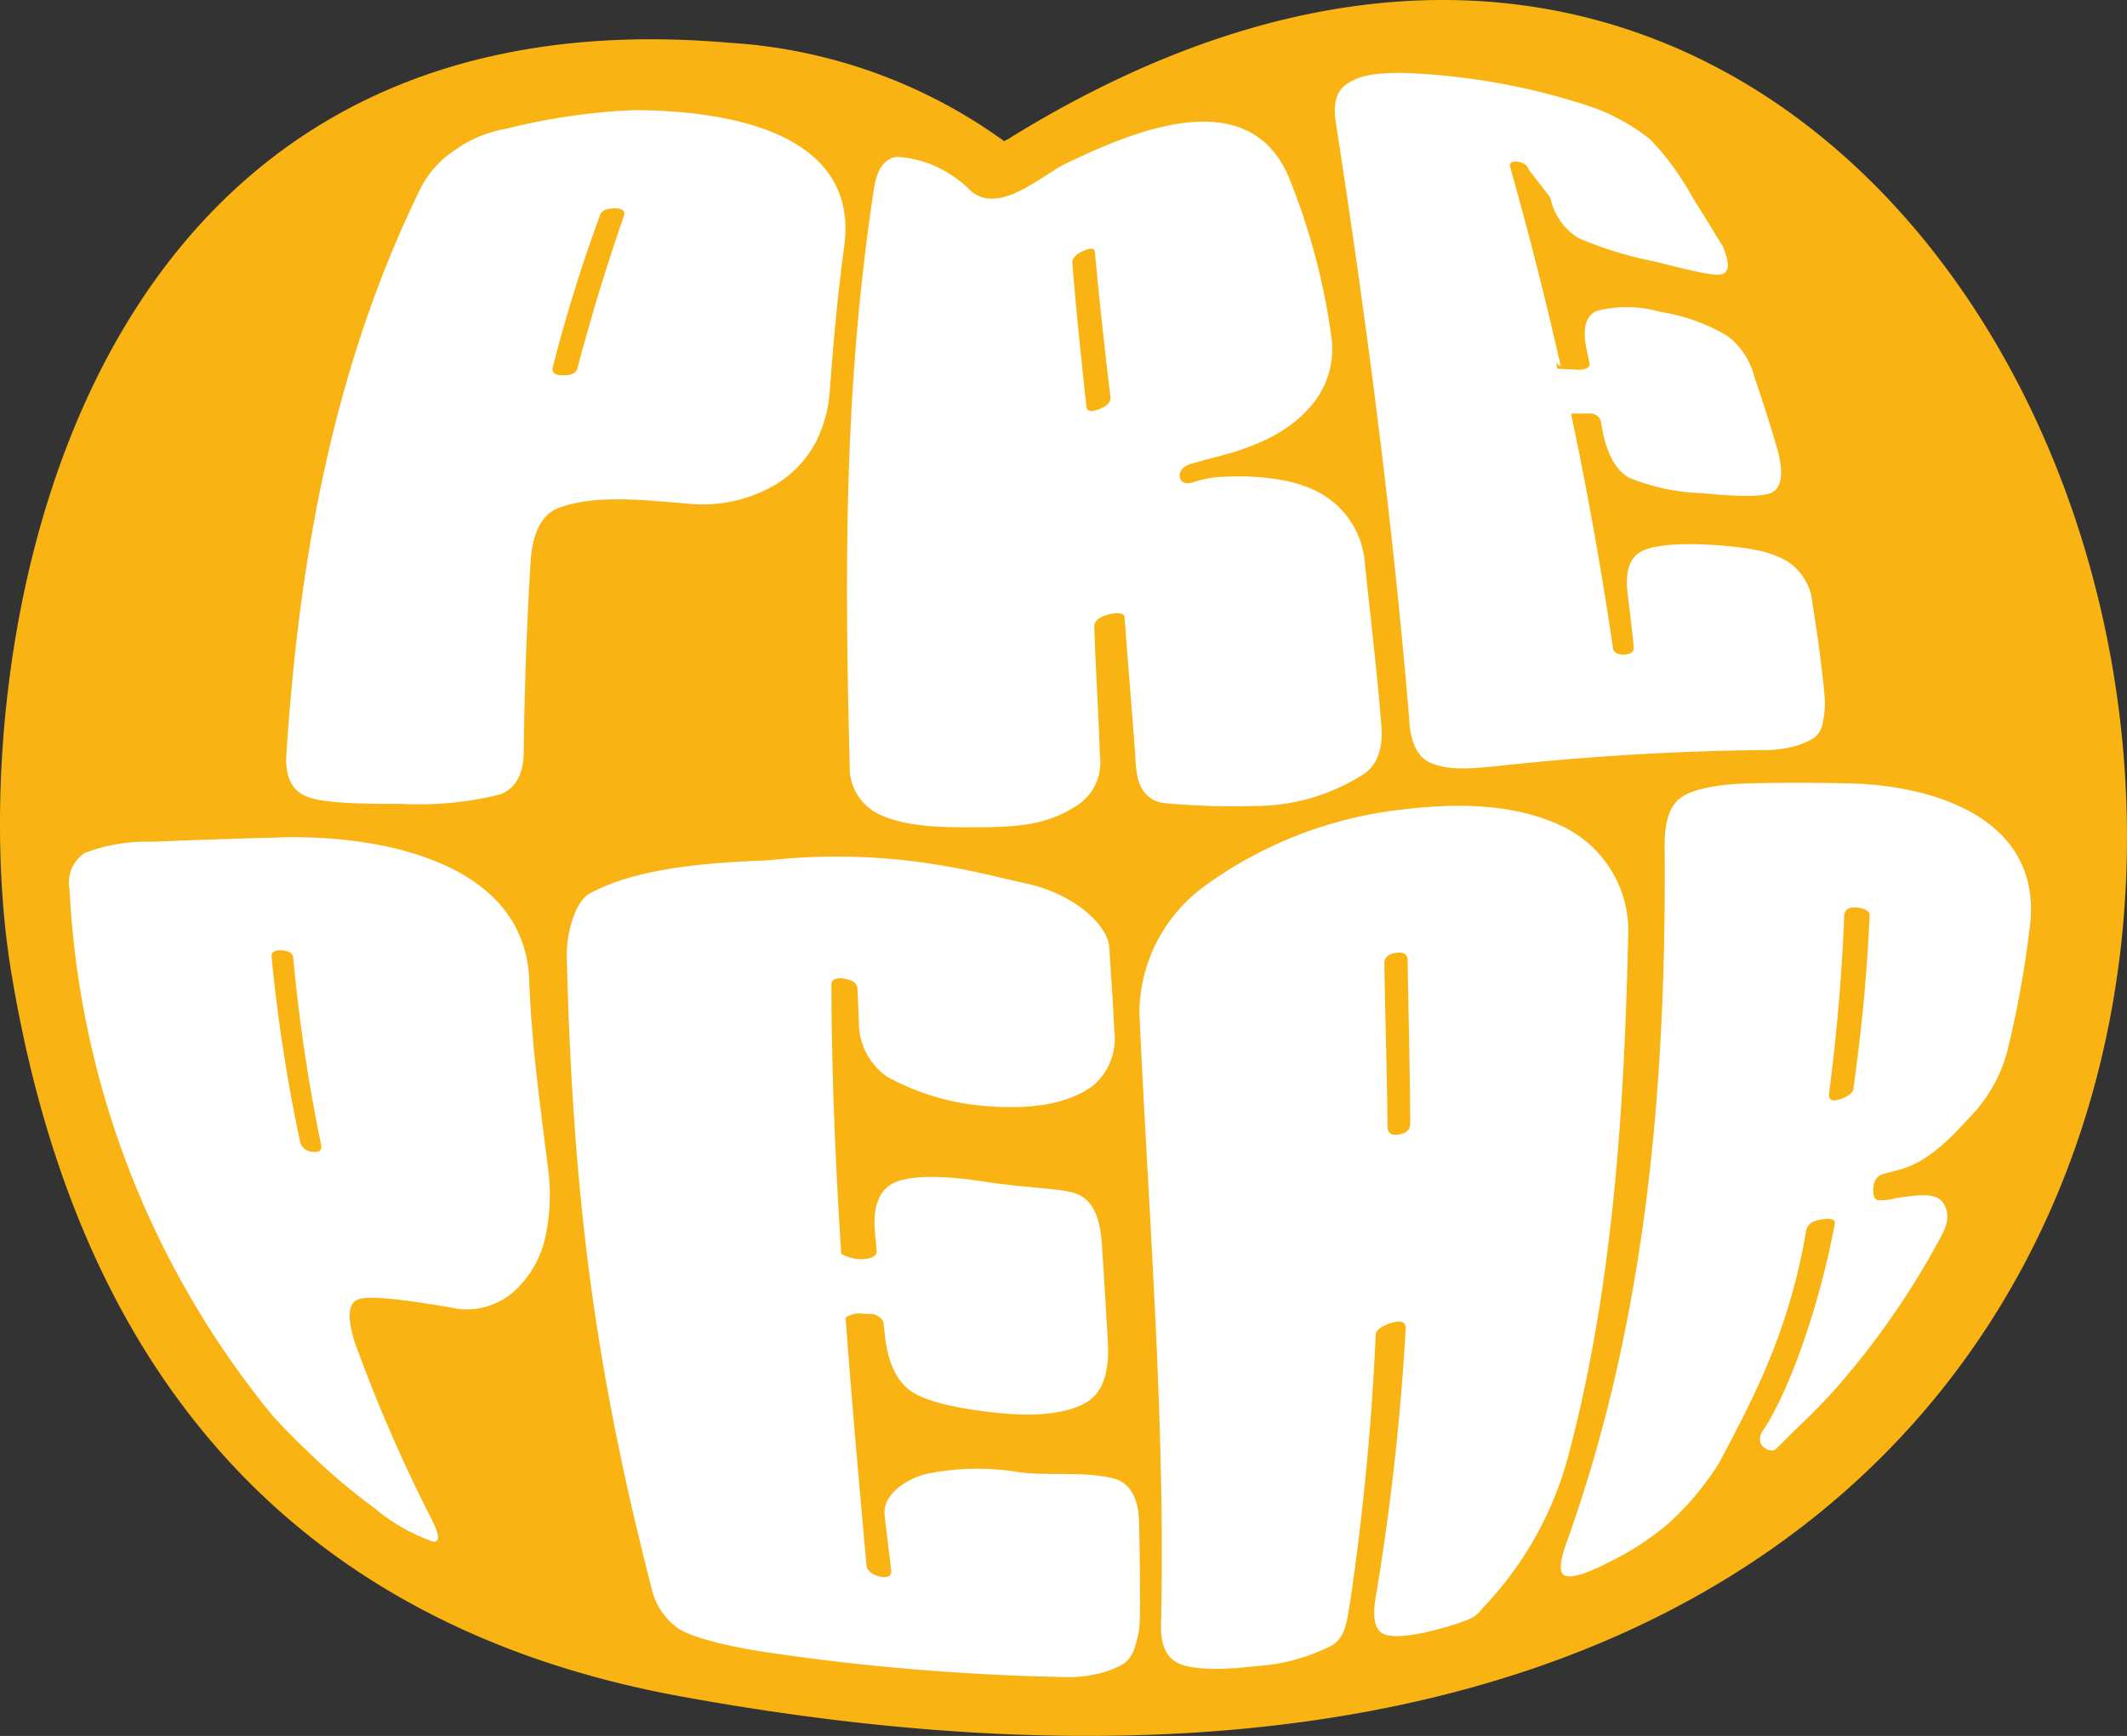 <svg data-name="Group 63" xmlns="http://www.w3.org/2000/svg" width="151.866" height="123.978" viewBox="0 0 151.866 123.978">
    <rect x="0" y="0" width="151.866" height="123.978" fill="#333333" stroke="none"/>
    <defs>
        <clipPath id="2ba0cmus1a">
            <path data-name="Rectangle 16" style="fill:#1d1e1c" d="M0 0h151.866v123.978H0z"/>
        </clipPath>
    </defs>
    <g data-name="Group 63" style="clip-path:url(#2ba0cmus1a)">
        <path data-name="Path 129" d="m72 9.918-.306.161a37.331 37.331 0 0 0-19.648-7.027C4.09-1.081-2.732 47.828.784 69.318c5.461 33.365 24.734 47.615 47.819 51.836C203.284 149.433 161.131-45.313 72 9.918" style="fill:#f9b413"/>
        <g data-name="Group 912">
            <path data-name="Path 130" d="M26.453 58.645c1.035.389 3.181.515 6.62.5a24.346 24.346 0 0 0 7.046-.653c1.133-.362 1.764-1.433 1.773-3.017.055-4.594.216-9.169.5-13.754.139-1.959.824-3.265 1.942-3.693 2.682-1.024 6.228-.554 9.112-.344a10.285 10.285 0 0 0 5.926-1.064 7.863 7.863 0 0 0 3.317-3.2 9.417 9.417 0 0 0 1.046-3.653c.258-3.449.557-6.886 1.024-10.313C66.008 10.9 55.8 9.6 49.68 9.6a45.258 45.258 0 0 0-9.045 1.329 8.947 8.947 0 0 0-3.791 1.619 7.063 7.063 0 0 0-2.44 2.888c-6.176 12.732-8.582 26.412-9.474 40.444-.021 1.469.488 2.374 1.524 2.764m17.5-30.625a108.633 108.633 0 0 1 3.377-10.887c.09-.329.42-.5.995-.515s.823.154.736.484a152.204 152.204 0 0 0-3.322 10.886c-.057.358-.388.538-.983.549s-.861-.159-.8-.516" transform="translate(-4.499 -1.732)" style="fill:#fff"/>
            <path data-name="Path 131" d="M75.829 59.937c2.116 1.144 5.212 1.06 7.34 1.056 3.246-.007 5.048-.262 7.073-1.569a3.679 3.679 0 0 0 1.605-3.581c-.134-3.868-.268-5.293-.4-9.161-.024-.365.266-.647.867-.838s1.272-.209 1.3.158c.27 3.859.543 6.741.808 10.6.11 1.609.775 2.484 1.985 2.666a53.893 53.893 0 0 0 6.532.21 14.341 14.341 0 0 0 7.6-2.19c1.05-.6 1.537-1.826 1.41-3.481-.35-4.33-.748-7.432-1.191-11.755a6.246 6.246 0 0 0-2.81-4.693c-2.184-1.438-5.54-1.507-7.654-1.375a8.053 8.053 0 0 0-1.85.393c-.573.161-.874-.089-.9-.453s.243-.724.813-.886a90.956 90.956 0 0 1 1.7-.466c2.432-.6 5.04-1.581 6.709-3.5a6.182 6.182 0 0 0 1.627-4.977 47.4 47.4 0 0 0-3.018-11.429c-2.886-7.018-11.356-3.31-16.213-.942-1.855 1.033-4.906 3.763-6.84 1.519a8.981 8.981 0 0 0-1.16-.879 7.764 7.764 0 0 0-3.771-1.244c-.849.065-1.425.779-1.655 2.144-2.159 14.072-2.12 27.076-1.752 41.273a3.7 3.7 0 0 0 1.852 3.4M90.68 19.824c.537-.238.808-.192.815.129.314 3.457.7 6.9 1.106 10.351.019.351-.257.628-.829.841s-.869.149-.885-.2c-.376-3.422-.735-6.846-1.01-10.279 0-.32.265-.6.8-.842" transform="translate(-13.316 -1.914)" style="fill:#fff"/>
            <path data-name="Path 132" d="M121.613 52.729c.129 1.654.7 2.643 1.725 2.988s2.041.433 4.92.1c6.2-.656 12.354-1.041 18.585-1.1a7.886 7.886 0 0 0 2.326-.292 5.056 5.056 0 0 0 1.377-.606 1.756 1.756 0 0 0 .6-1.168 6.672 6.672 0 0 0 .141-1.3 21.1 21.1 0 0 0-.141-1.614c-.252-2.2-.4-3.3-.75-5.476a3.949 3.949 0 0 0-1.778-3.009c-.943-.544-1.952-.919-4.778-1.146s-4.747-.039-5.628.41-1.212 1.471-1.012 3.062c.188 1.5.277 2.247.438 3.75.039.363-.19.551-.688.568s-.77-.155-.809-.52q-1.223-8.341-2.958-16.555c-.029-.15-.013-.139.317-.14h1.142a.908.908 0 0 1 .347.146.57.57 0 0 1 .289.4c.039.209.057.314.1.524.325 1.784.956 2.958 1.907 3.506a14.9 14.9 0 0 0 5.224 1.111c2.493.243 4.3.293 4.988-.05s.838-1.329.429-2.961a114.222 114.222 0 0 0-1.673-5.264 5.26 5.26 0 0 0-1.93-2.952 13.3 13.3 0 0 0-4.785-1.718 8.7 8.7 0 0 0-4.521-.079c-.809.343-1.065 1.251-.757 2.713.086.408.129.613.213 1.023.07.343-.375.5-.85.47-.16-.009-.807-.035-1.448-.079a15.555 15.555 0 0 1-.1-.475c.023.119.159.217.345.3q-1.608-7.141-3.607-14.207c-.079-.31.1-.441.538-.386s.695.242.779.55c.618.8.929 1.2 1.551 2.012a4.423 4.423 0 0 0 2.009 2.888 27.105 27.105 0 0 0 5.394 1.659c2.573.645 4.113 1.03 4.745.936s.69-.752.174-1.979c-.864-1.429-1.3-2.137-2.179-3.532a19.056 19.056 0 0 0-3.014-4.13 14.259 14.259 0 0 0-4.212-2.332 47.848 47.848 0 0 0-13.516-2.423c-2.363 0-3.152.3-3.9.771s-1.035 1.383-.82 2.754c2.2 14.231 4.069 28.495 5.259 42.847" transform="translate(-20.986 -1.147)" style="fill:#fff"/>
            <path data-name="Path 133" d="M38.875 83.078c-.4-8.673-11.365-10.36-18.1-10.092-2.944.074-5.887.178-8.829.3a12.289 12.289 0 0 0-4.828.811 2.558 2.558 0 0 0-1.059 2.6A64.343 64.343 0 0 0 20.5 114.208c.889 1 1.816 1.91 2.74 2.79a43.571 43.571 0 0 0 4.593 3.881 13.4 13.4 0 0 0 4.173 2.387c.54.07.475-.527-.207-1.807a111.1 111.1 0 0 1-5.27-12.124c-.663-1.888-.627-3.029.082-3.343s2.839-.084 6.626.547a5.074 5.074 0 0 0 4.583-1.165 7.4 7.4 0 0 0 2.243-4.005 14.387 14.387 0 0 0 .169-4.673c-.565-4.512-1.2-9.068-1.359-13.618M23.392 95.426a.931.931 0 0 1-.88-.75A116.347 116.347 0 0 1 20.483 81.5c-.03-.331.211-.488.727-.462s.791.21.82.546a119.855 119.855 0 0 0 1.983 13.312c.086.43-.124.607-.622.533" transform="translate(-1.092 -13.167)" style="fill:#fff"/>
            <path data-name="Path 134" d="M88.55 119.1c-2.1-.584-4.614-.2-6.832-.474a17.838 17.838 0 0 0-6.87.161c-1.045.311-2.965 1.31-2.769 2.952.184 1.545.275 2.3.456 3.78.043.357-.015.637-.59.584s-1.111-.4-1.158-.755c-.534-5.906-1.063-11.832-1.5-17.767a1.677 1.677 0 0 1 1.252-.281c.061.007.627.014.719.024a1.174 1.174 0 0 1 .429.206.667.667 0 0 1 .322.509l.063.637c.216 2.158.906 3.55 2.04 4.248s3.3 1.2 6.409 1.491 5.147-.2 6.155-.915 1.457-2.108 1.334-4.234q-.2-3.533-.434-7.064c-.125-1.932-.752-3.122-1.892-3.5s-3.346-.357-6.55-.847c-2.967-.453-5.071-.428-6.241.03s-1.681 1.686-1.506 3.61c.048.538.073.8.122 1.337.041.443-.734.629-1.351.558a2.959 2.959 0 0 1-1.184-.369c-.41-6.4-.683-12.8-.7-19.192-.016-.394.288-.551.909-.461s.936.337.953.731c.042.947.062 1.416.1 2.343a4.72 4.72 0 0 0 2.015 3.93 17.443 17.443 0 0 0 7.338 2.116c2.747.183 5.327-.058 7.289-1.414a4.434 4.434 0 0 0 1.593-4.012c-.121-2.6-.193-3.2-.352-5.915-.091-1.564-2.445-3.819-5.965-4.584s-9.545-2.6-18.439-1.643c-3.664.141-9.165.43-12.7 2.369-1.039.57-1.685 2.833-1.634 4.6.425 16.514 1.9 28.868 6.02 44.877a4.831 4.831 0 0 0 1.977 3.035c.921.575 3.067 1.183 6.255 1.674a167.225 167.225 0 0 0 21.39 1.773 8.917 8.917 0 0 0 2.559-.307 6.2 6.2 0 0 0 1.567-.654 2.123 2.123 0 0 0 .795-1.206 7.016 7.016 0 0 0 .315-1.338c.028-.308.045-.857.046-1.661 0-2.285-.011-3.468-.062-5.91-.035-1.643-.644-2.772-1.7-3.066" transform="translate(-8.913 -13.473)" style="fill:#fff"/>
            <path data-name="Path 135" d="M134.17 79.5a8.29 8.29 0 0 0-4.565-7.744c-3.821-1.893-8.436-1.705-12.477-1.152a29.551 29.551 0 0 0-13.073 5.257 11.32 11.32 0 0 0-4.792 9.069c.652 14.6 1.88 29.174 1.546 43.8-.034 1.487.421 2.4 1.35 2.782s2.8.482 5.491.147a13.531 13.531 0 0 0 5.4-1.492c.919-.609 1.018-1.591 1.279-3.188a188.606 188.606 0 0 0 1.811-19.008c.017-.427.9-.8 1.409-.888s.752.078.729.5a176.624 176.624 0 0 1-2.115 19.025c-.294 1.6-.1 2.513.6 2.786s2.272.118 4.611-.585c2.263-.679 1.9-.82 2.763-1.671a25.071 25.071 0 0 0 5.83-10.775c3.122-11.927 3.917-24.455 4.2-36.869M117.8 93.7c-.539.089-.812-.1-.816-.562-.041-3.882-.166-7.763-.23-11.645-.01-.422.263-.679.819-.765s.836.086.845.509c.056 3.879.166 7.757.187 11.636q0 .7-.8.826" transform="translate(-17.914 -12.674)" style="fill:#fff"/>
            <path data-name="Path 136" d="M156.781 68.27a143.94 143.94 0 0 0-7.077-.017c-2.53.049-4.274.41-5.124 1.006s-1.234 1.843-1.181 3.7c.114 16.756-1.285 33.478-6.945 49.353-.572 1.553-.627 2.386-.148 2.535s1.35-.051 3.308-1.066a19.624 19.624 0 0 0 4.119-2.724 20.525 20.525 0 0 0 3.523-4.22c2.484-4.657 5.043-9.491 6.237-16.615a.943.943 0 0 1 .733-.733c.38-.113 1.41-.293 1.32.206-1.008 5.45-3.111 11.788-5.182 14.872a.878.878 0 0 0-.044.951c.22.311.777.513 1 .3.539-.515 1.047-1.047 1.407-1.392.809-.774 1.8-1.731 2.872-2.931a57.65 57.65 0 0 0 7.106-10.095c.566-1.038 1.138-1.89.747-2.854s-1.259-1.035-3.6-.651a3.758 3.758 0 0 1-1.24.124c-.379-.06-.366-.82-.264-1.185a.937.937 0 0 1 .711-.695l1.11-.293c2.055-.548 3.7-2.316 5.013-3.742a10.661 10.661 0 0 0 2.652-4.62 72.48 72.48 0 0 0 1.692-9.516c.524-7.2-6.841-9.52-12.743-9.7m.085 21.836c-.061.392-.787.706-1.2.777s-.589-.092-.532-.491a140.26 140.26 0 0 0 1.08-12.654c.014-.391.238-.6.672-.615s1.159.15 1.143.537c-.175 4.175-.583 8.309-1.165 12.446" transform="translate(-24.541 -12.312)" style="fill:#fff"/>
        </g>
    </g>
</svg>
